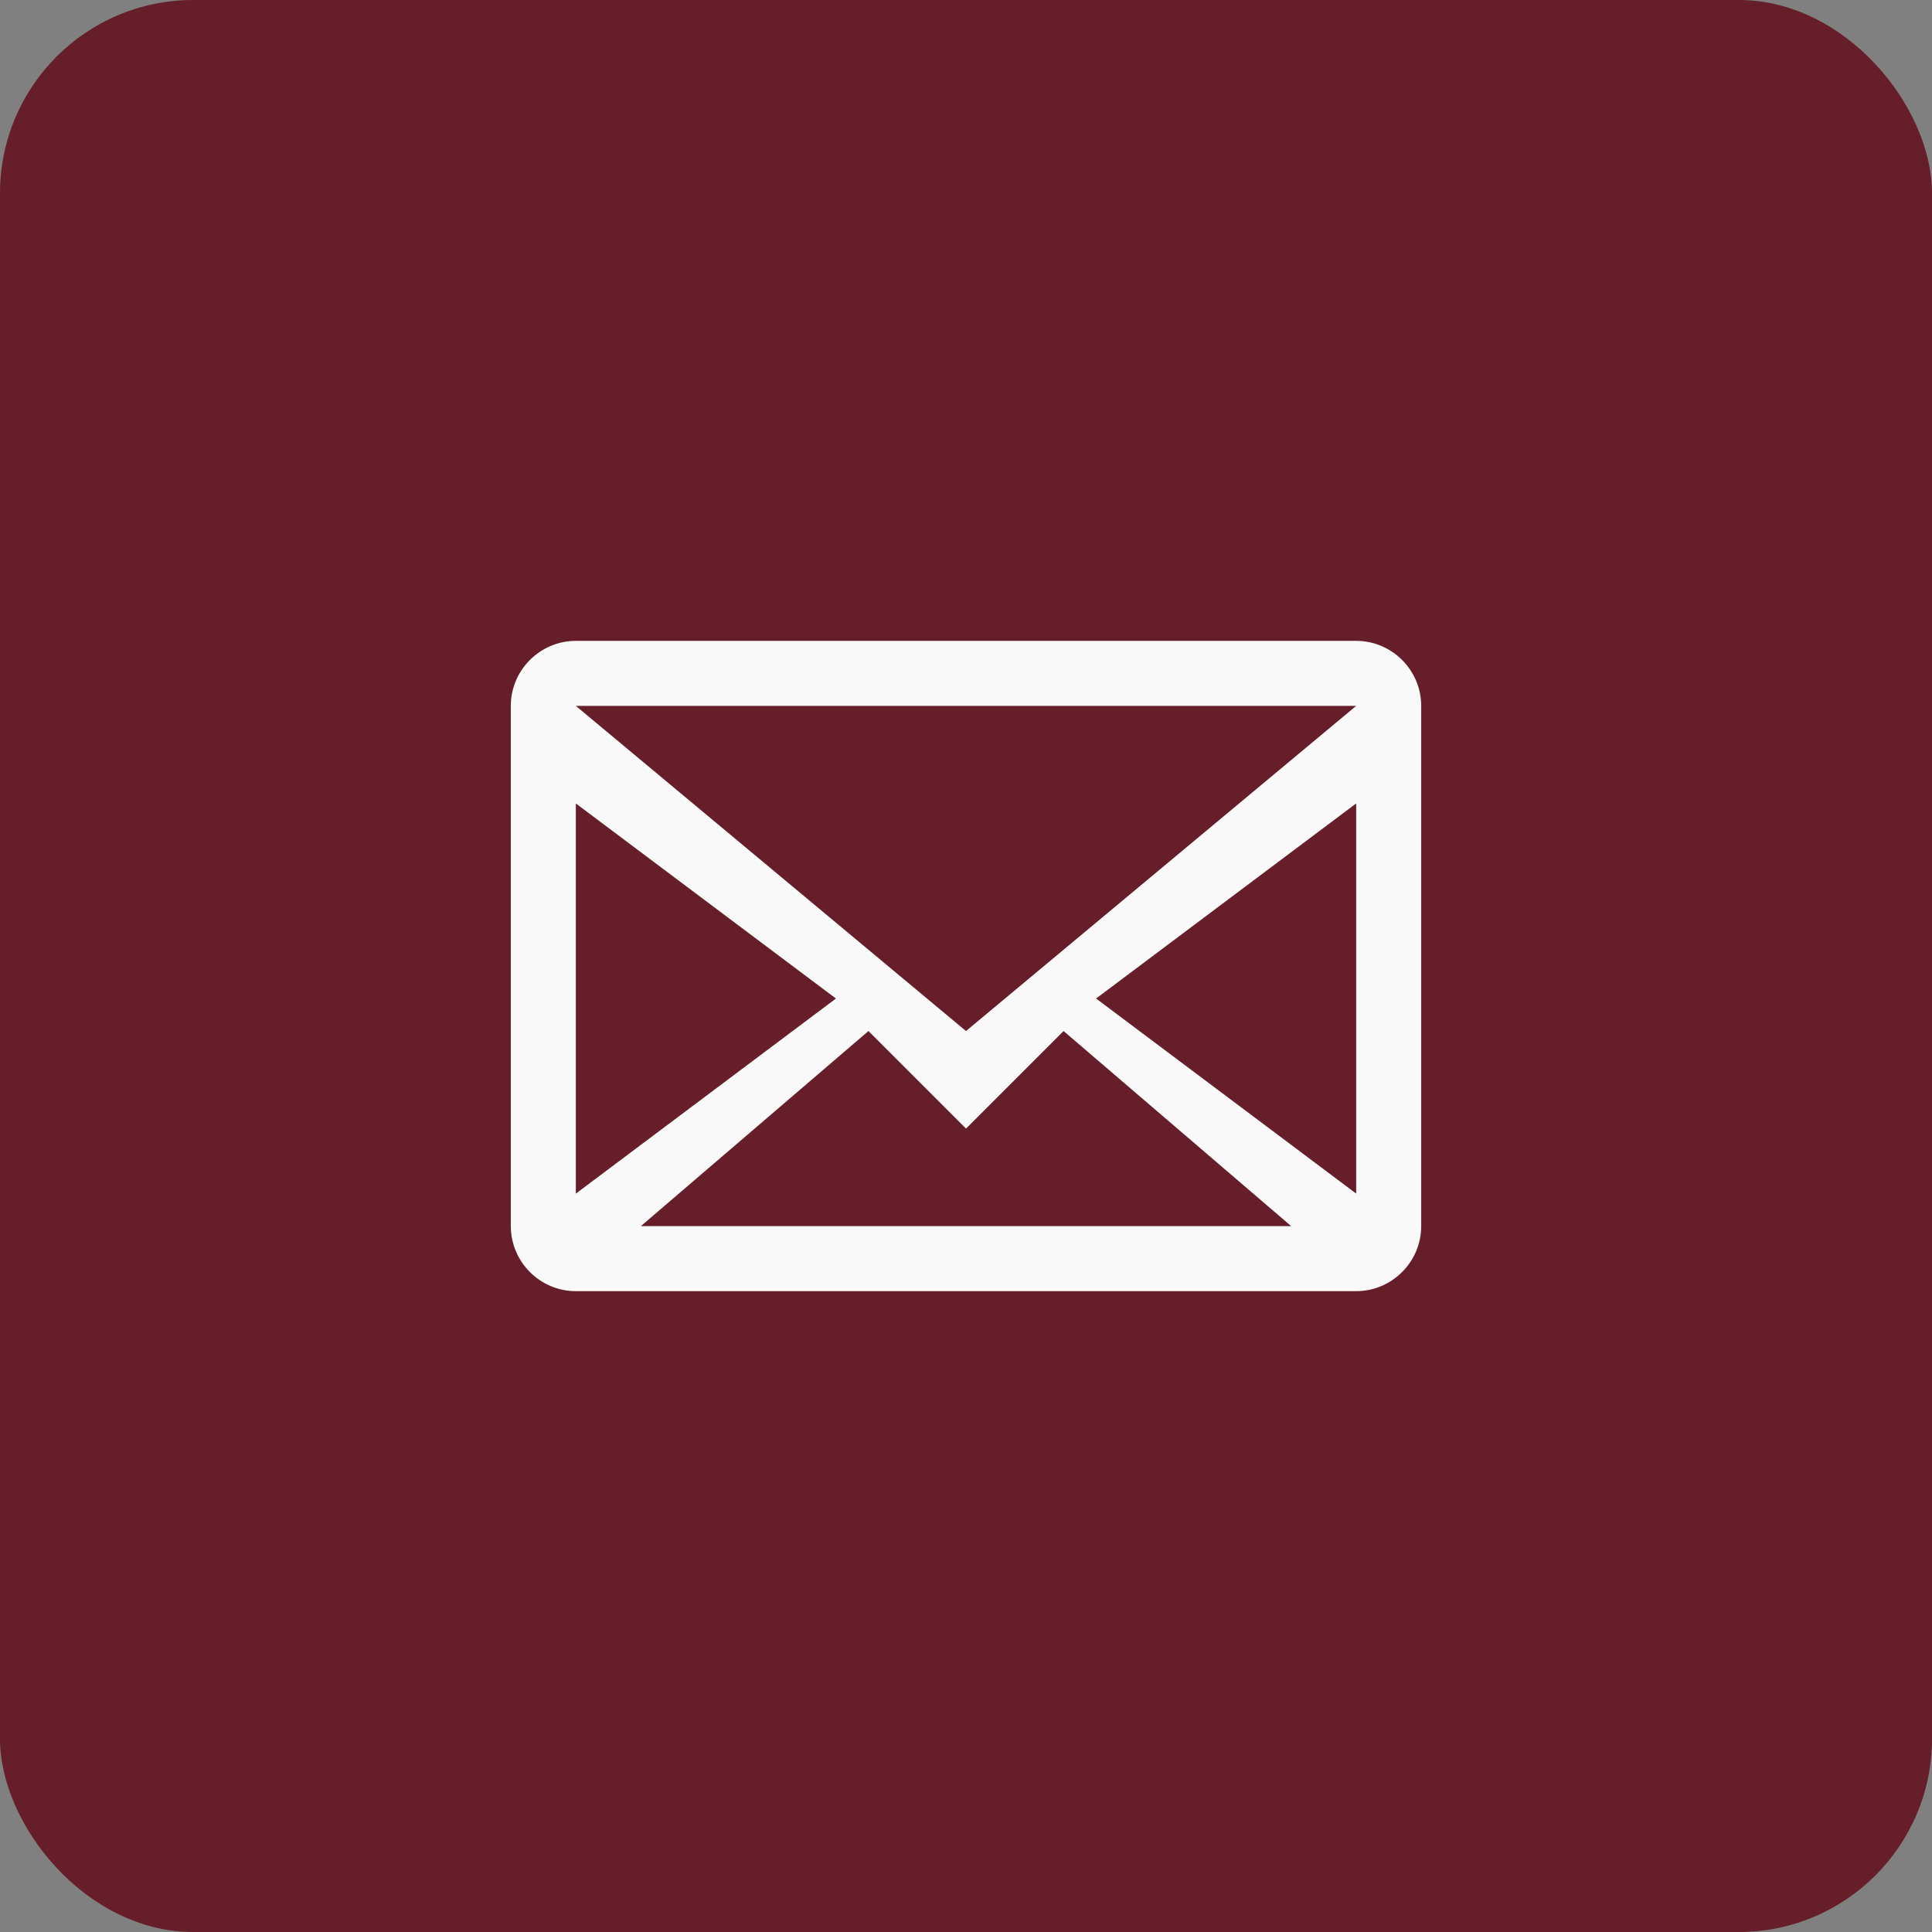 <svg width="192" height="192" version="1.1" viewBox="0 0 100 100" xmlns="http://www.w3.org/2000/svg">
	<rect x="0" y="0" width="100" height="100" fill="#808080" stroke="none"/>
	<rect width="100" height="100" rx="10" ry="10" fill="#661e2a"/>
	<path d="m26.439 36.537v26.927c0 1.851 1.515 3.366 3.366 3.366h40.39c1.851 0 3.366-1.515 3.366-3.366v-26.927c0-1.851-1.515-3.366-3.366-3.366h-40.39c-1.851 0-3.366 1.515-3.366 3.366zm43.756 0-20.195 16.829-20.195-16.829zm-40.39 5.049 13.463 10.098-13.463 10.098zm3.366 21.878 11.781-10.098 5.049 5.049 5.049-5.049 11.781 10.098zm37.025-1.683-13.463-10.098 13.463-10.098z" fill="#f9f9f9" fill-rule="evenodd" stroke-width=".521"/>
</svg>
